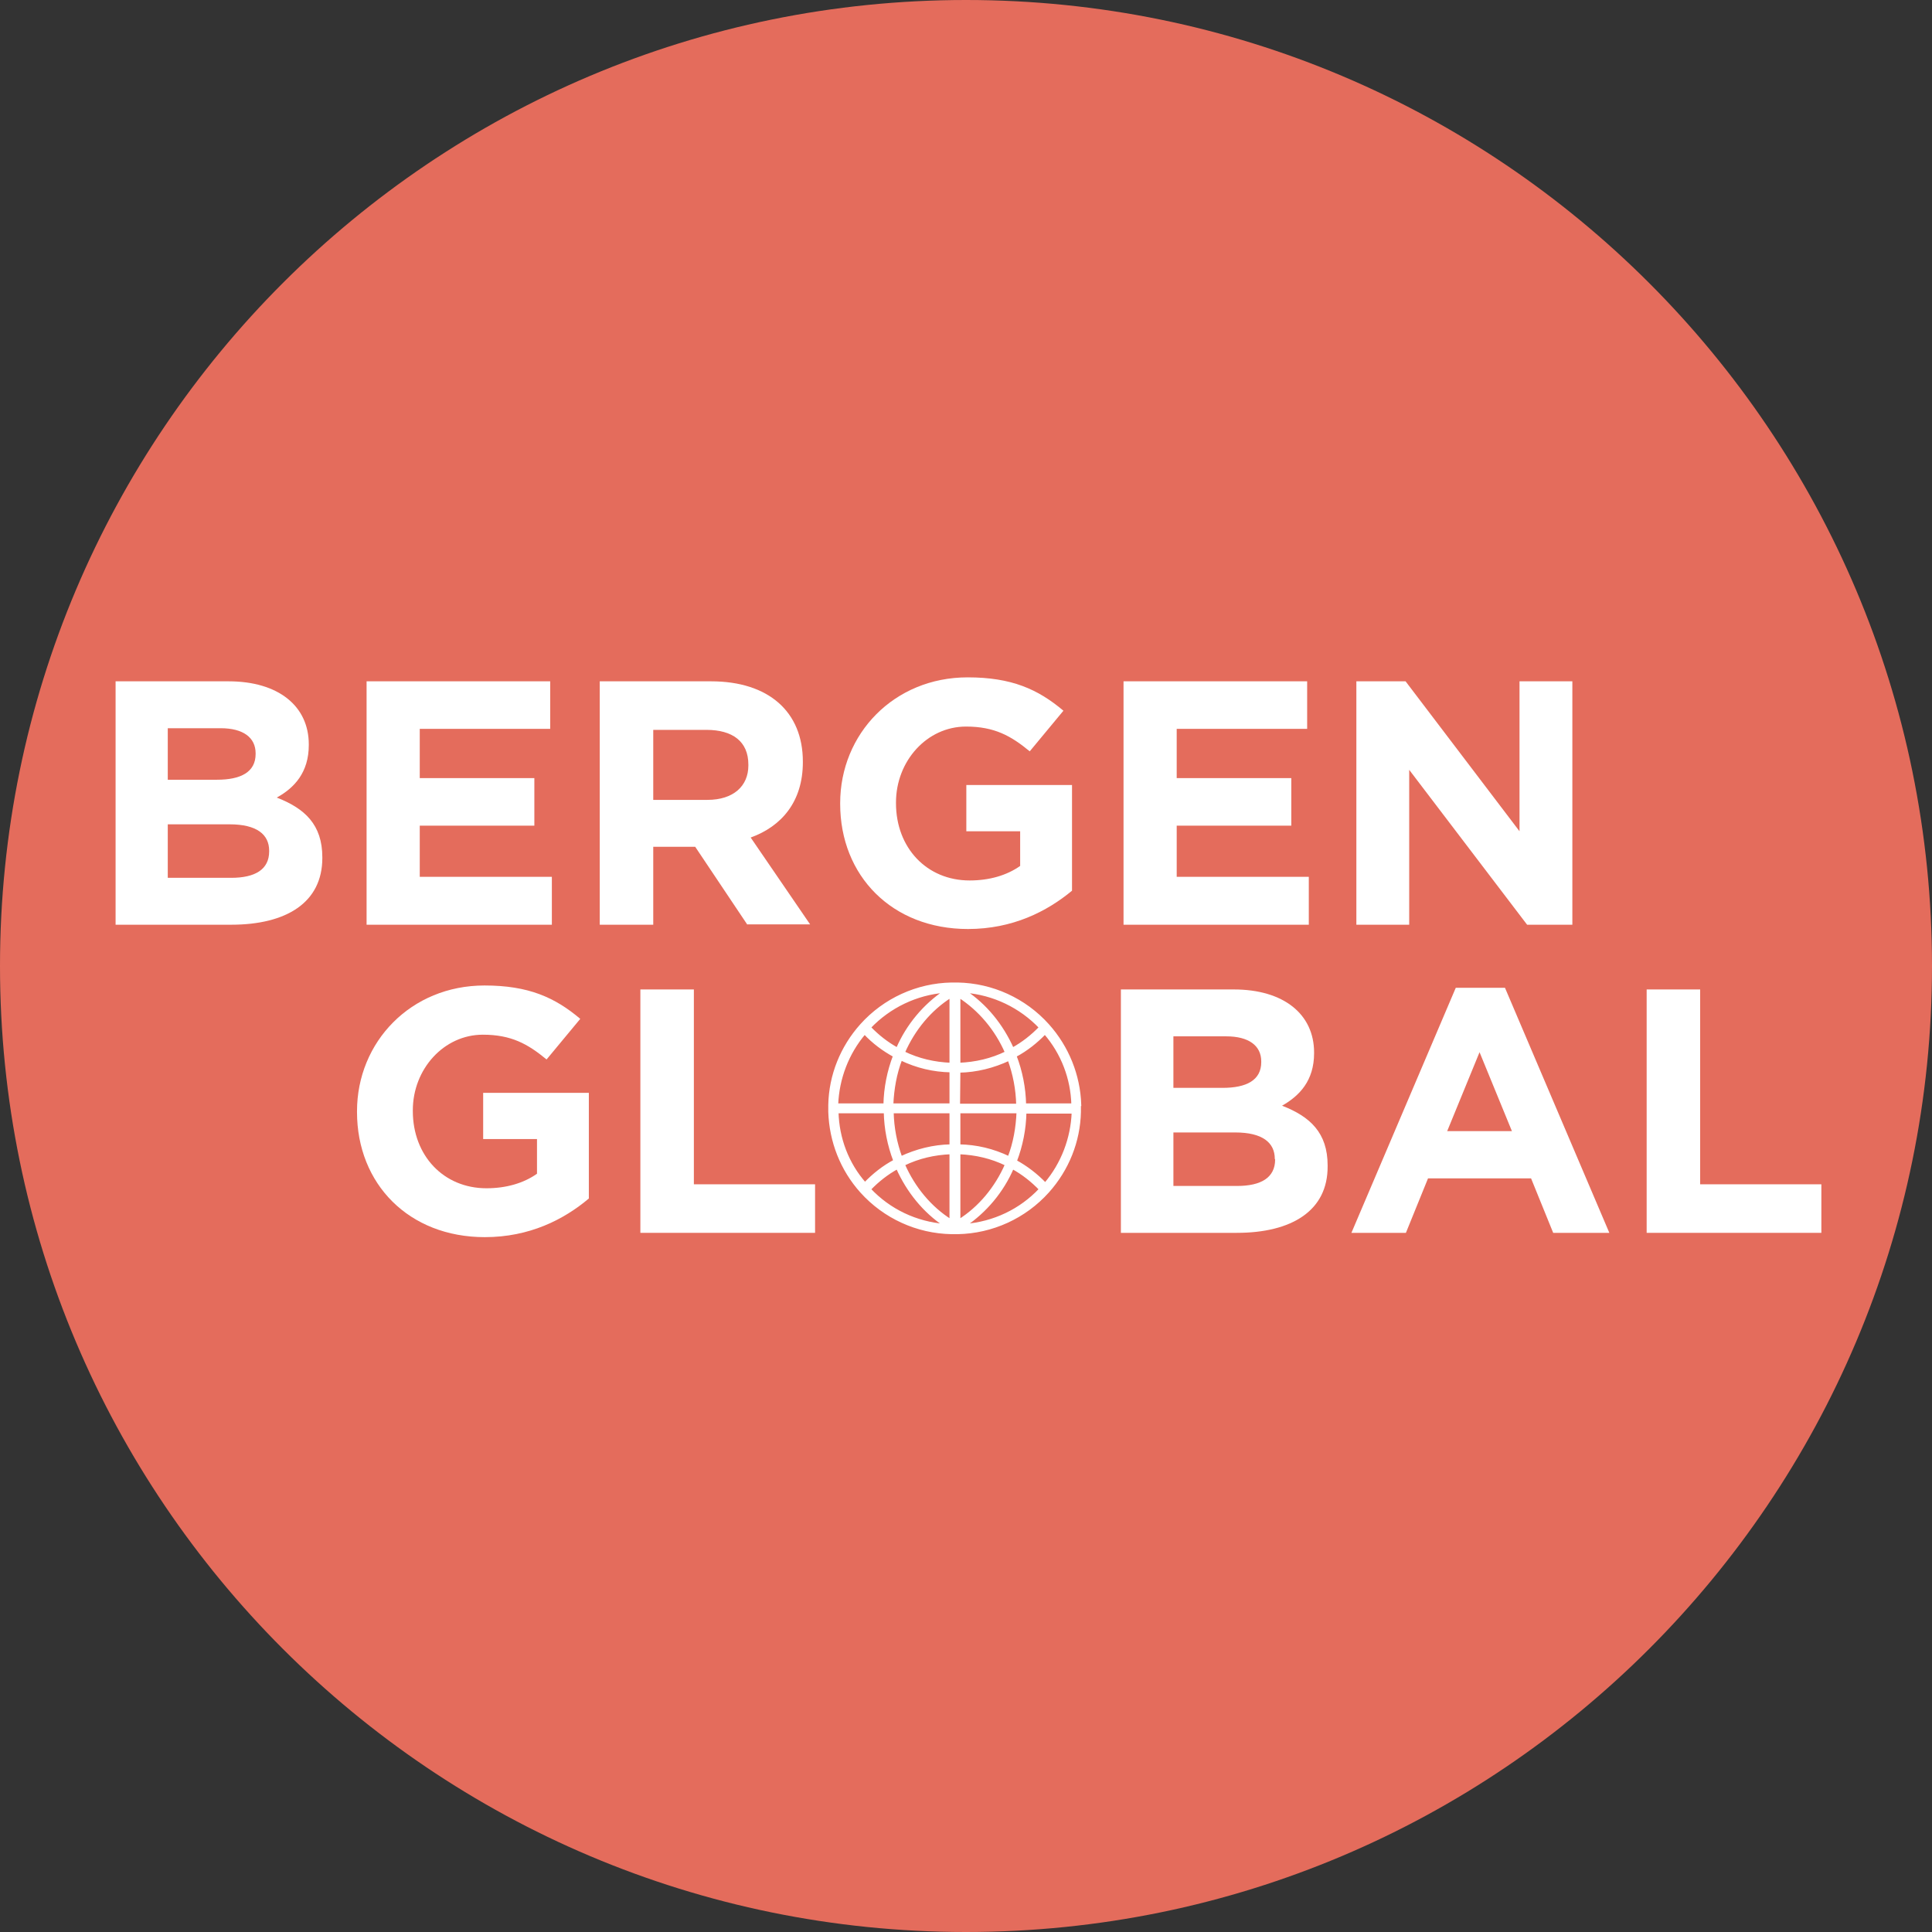 <?xml version="1.0" encoding="utf-8"?>
<!-- Generator: Adobe Illustrator 26.5.0, SVG Export Plug-In . SVG Version: 6.00 Build 0)  -->
<svg version="1.1" id="Layer_1" xmlns="http://www.w3.org/2000/svg" xmlns:xlink="http://www.w3.org/1999/xlink" x="0px" y="0px"
	 viewBox="0 0 585 585" style="enable-background:new 0 0 585 585;" xml:space="preserve">
<rect x="0" y="0" width="585" height="585" fill="#333333" stroke="none"/>
<style type="text/css">
	.st0{fill:#E46C5C;}
	.st1{fill:#FFFFFF;}
	.st2{fill:#FFFFFF;stroke:#FFFFFF;stroke-width:0.8;stroke-miterlimit:10;}
</style>
<path class="st0" d="M585,292.5C585,454,454,585,292.5,585S0,454,0,292.5C0,130.9,131,0,292.5,0S585,130.9,585,292.5z"/>
<g>
	<path class="st1" d="M70,280H35v-73.7h34.2c15.1,0,24.3,7.5,24.3,19.1v0.2c0,8.3-4.4,13-9.7,15.9c8.5,3.3,13.8,8.2,13.8,18.1v0.2
		C97.6,273.3,86.7,280,70,280z M77.4,228.1c0-4.8-3.8-7.6-10.6-7.6h-16v15.6h14.9c7.2,0,11.7-2.3,11.7-7.8V228.1z M81.5,257.6
		c0-4.9-3.7-8-12-8H50.8v16.2H70c7.2,0,11.5-2.5,11.5-8V257.6z"/>
	<path class="st1" d="M111,280v-73.7h55.6v14.4h-39.5v14.9h34.7V250h-34.7v15.5h40V280H111z"/>
	<path class="st1" d="M226.3,280l-15.8-23.6h-12.7V280h-16.2v-73.7h33.7c17.4,0,27.8,9.2,27.8,24.3v0.2c0,11.9-6.4,19.4-15.8,22.8
		l18,26.3h-19V280z M226.6,231.5c0-7-4.8-10.5-12.7-10.5h-16.1v21.2h16.4c7.9,0,12.4-4.2,12.4-10.4L226.6,231.5L226.6,231.5z"/>
	<path class="st1" d="M293.1,281.3c-23,0-38.7-16.1-38.7-37.9v-0.2c0-21,16.3-38.1,38.6-38.1c13.3,0,21.3,3.6,29,10.1l-10.2,12.3
		c-5.7-4.7-10.7-7.5-19.3-7.5c-11.8,0-21.2,10.4-21.2,23v0.2c0,13.5,9.3,23.4,22.3,23.4c5.9,0,11.2-1.5,15.3-4.4v-10.5h-16.3v-14h32
		v32C317,276,306.6,281.3,293.1,281.3z"/>
	<path class="st1" d="M340.2,280v-73.7h55.6v14.4h-39.5v14.9H391V250h-34.7v15.5h40V280H340.2z"/>
	<path class="st1" d="M462.4,280l-35.7-46.9V280h-16v-73.7h14.9l34.5,45.4v-45.4h16V280H462.4z"/>
</g>
<path class="st1" d="M146.8,374.6c-23,0-38.7-16.1-38.7-37.9v-0.2c0-21,16.3-38.1,38.6-38.1c13.3,0,21.3,3.6,29,10.1l-10.2,12.3
	c-5.7-4.7-10.7-7.5-19.3-7.5c-11.8,0-21.2,10.4-21.2,22.9v0.2c0,13.5,9.3,23.4,22.3,23.4c5.9,0,11.2-1.5,15.3-4.4v-10.5h-16.3v-14
	h32v32C170.7,369.3,160.3,374.6,146.8,374.6z"/>
<path class="st1" d="M193.9,373.3v-73.7h16.2v59h36.7v14.7H193.9z"/>
<path class="st1" d="M374.5,373.3h-35.1v-73.7h34.2c15.1,0,24.3,7.5,24.3,19.1v0.2c0,8.3-4.4,12.9-9.7,15.9
	c8.5,3.3,13.8,8.2,13.8,18.1v0.2C402.1,366.6,391.1,373.3,374.5,373.3z M381.9,321.4c0-4.8-3.8-7.6-10.6-7.6h-16v15.6h14.9
	c7.2,0,11.7-2.3,11.7-7.8V321.4z M386,350.9c0-4.9-3.7-8-12-8h-18.7v16.2h19.3c7.2,0,11.5-2.5,11.5-8L386,350.9L386,350.9z"/>
<path class="st1" d="M470.3,373.3l-6.7-16.5h-31.2l-6.7,16.5h-16.5l31.6-74.2h14.9l31.6,74.2H470.3z M448,318.6l-9.8,23.9h19.6
	L448,318.6z"/>
<path class="st1" d="M498.6,373.3v-73.7h16.2v59h36.7v14.7H498.6z"/>
<path class="st2" d="M327,334.5L327,334.5c-0.3-8.9-3.7-17.4-9.7-24.1c-7-7.8-16.9-12.3-27.3-12.5l0,0h-1.9l0,0
	c-10.4,0.2-20.3,4.7-27.3,12.5c-6,6.7-9.4,15.2-9.6,24.1l0,0v2.2l0,0c0.3,8.9,3.6,17.4,9.6,24.1c7,7.8,16.9,12.3,27.3,12.5l0,0h1.9
	l0,0c10.4-0.2,20.3-4.7,27.3-12.5c6-6.7,9.4-15.2,9.6-24.1l0,0v-1l0,0v-1.2H327z M324.8,334.5h-14.5c-0.1-5.1-1.1-10.1-2.9-14.8
	c3.4-1.8,6.4-4.2,9-6.9C321.7,318.9,324.6,326.6,324.8,334.5L324.8,334.5z M273.6,352.6c4.5-2.2,9.3-3.3,14.3-3.5v20.5
	C281.7,365.7,276.7,359.7,273.6,352.6L273.6,352.6z M290.4,324.4c5.3-0.1,10.4-1.4,15.1-3.6c1.6,4.4,2.5,9,2.6,13.8h-17.8
	L290.4,324.4L290.4,324.4z M290.4,322.2v-20.5c6.2,4,11.2,9.9,14.3,17C300.2,320.9,295.4,322,290.4,322.2L290.4,322.2z M287.9,322.2
	c-5-0.2-9.8-1.3-14.3-3.5c3.1-7.1,8.1-13.1,14.3-17V322.2z M272.8,320.7c4.8,2.3,9.8,3.5,15.1,3.6v10.2h-17.8
	C270.3,329.8,271.1,325.1,272.8,320.7L272.8,320.7z M287.9,336.7v10.2c-5.3,0.1-10.4,1.4-15.1,3.6c-1.6-4.4-2.5-9-2.6-13.8
	L287.9,336.7L287.9,336.7z M290.4,349.1c5,0.2,9.8,1.3,14.3,3.5c-3.1,7.1-8.1,13.1-14.3,17V349.1z M305.5,350.5
	c-4.8-2.3-9.8-3.5-15.1-3.6v-10.2h17.8C308,341.5,307.2,346.1,305.5,350.5L305.5,350.5z M315,311.1c-2.5,2.6-5.3,4.8-8.4,6.5
	c-3.2-7.2-8.2-13.3-14.4-17.4C300.9,300.9,309,304.8,315,311.1L315,311.1z M286.1,300.2c-6.2,4.2-11.3,10.2-14.4,17.4
	c-3.1-1.7-5.9-3.9-8.4-6.5C269.3,304.8,277.4,300.9,286.1,300.2L286.1,300.2z M261.8,312.8c2.6,2.8,5.7,5.1,9,6.9
	c-1.8,4.7-2.8,9.7-2.9,14.8h-14.5C253.7,326.6,256.6,318.9,261.8,312.8L261.8,312.8z M253.5,336.7H268c0.1,5.1,1.1,10.1,2.9,14.8
	c-3.4,1.8-6.4,4.2-9,6.9C256.6,352.4,253.7,344.7,253.5,336.7L253.5,336.7z M263.3,360.1c2.5-2.6,5.3-4.8,8.4-6.5
	c3.2,7.2,8.2,13.3,14.4,17.4C277.4,370.3,269.3,366.5,263.3,360.1L263.3,360.1z M292.2,371c6.2-4.2,11.3-10.2,14.4-17.4
	c3.1,1.7,5.9,3.9,8.4,6.5C309,366.5,300.9,370.3,292.2,371L292.2,371z M316.5,358.5c-2.7-2.8-5.7-5.1-9-6.9
	c1.8-4.7,2.8-9.7,2.9-14.8h14.5C324.6,344.7,321.7,352.4,316.5,358.5L316.5,358.5z"/>
</svg>
